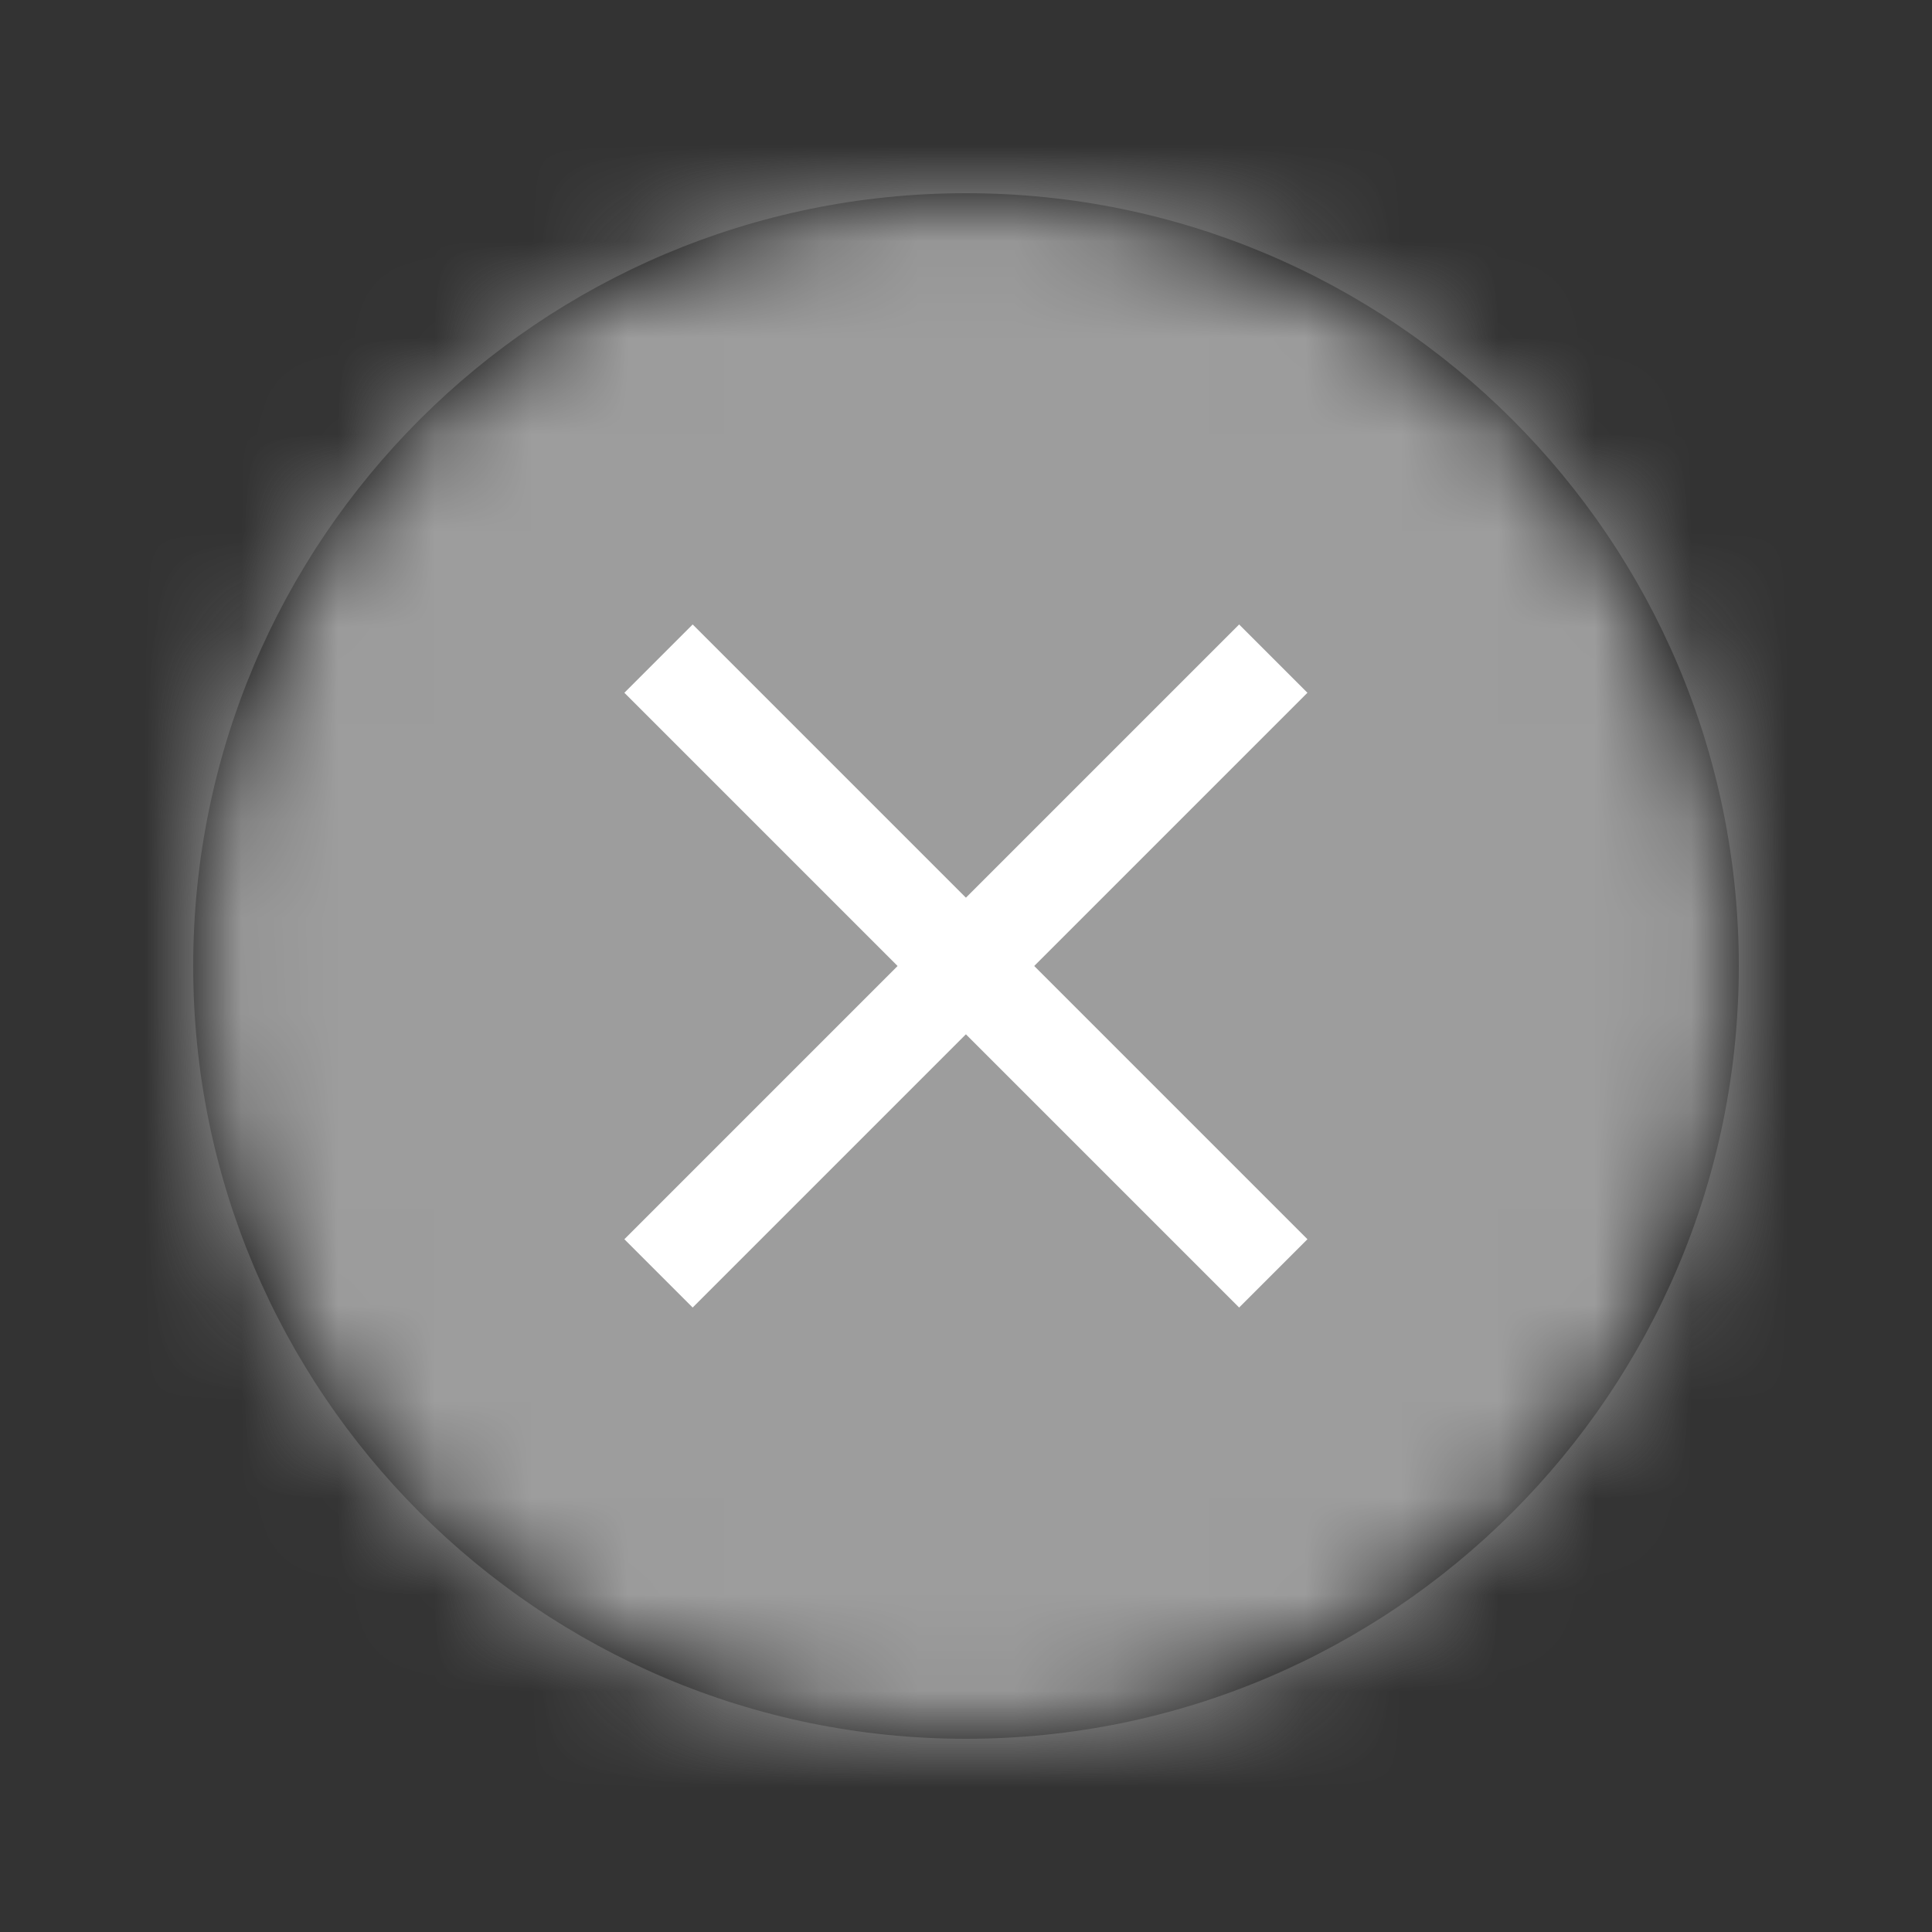 <svg width="20" height="20" viewBox="0 0 20 20" fill="none" xmlns="http://www.w3.org/2000/svg">
<rect x="0" y="0" width="20" height="20" fill="#333333" stroke="none"/>
<path fill-rule="evenodd" clip-rule="evenodd" d="M10 2C5.584 2 2 5.584 2 10C2 14.416 5.584 18 10 18C14.416 18 18 14.416 18 10C18 5.584 14.416 2 10 2ZM9.2 15.6V14H10.8V15.6H9.2ZM11.736 10.136L12.456 9.4C12.912 8.944 13.2 8.304 13.2 7.6C13.2 5.832 11.768 4.4 10 4.4C8.232 4.4 6.8 5.832 6.8 7.6H8.4C8.4 6.72 9.12 6 10 6C10.88 6 11.6 6.72 11.6 7.6C11.6 8.04 11.424 8.44 11.128 8.728L10.136 9.736C9.56 10.32 9.2 11.12 9.2 12V12.4H10.8C10.8 11.2 11.16 10.72 11.736 10.136Z" fill="black"/>
<mask id="mask0" mask-type="alpha" maskUnits="userSpaceOnUse" x="2" y="2" width="16" height="16">
<path d="M10 2C5.584 2 2 5.584 2 10C2 14.416 5.584 18 10 18C14.416 18 18 14.416 18 10C18 5.584 14.416 2 10 2Z" fill="white"/>
</mask>
<g mask="url(#mask0)">
<rect width="20" height="20" fill="#9D9D9D"/>
</g>
<line x1="13.181" y1="13.182" x2="6.817" y2="6.818" stroke="white"/>
<line x1="6.817" y1="13.182" x2="13.181" y2="6.818" stroke="white"/>
</svg>
